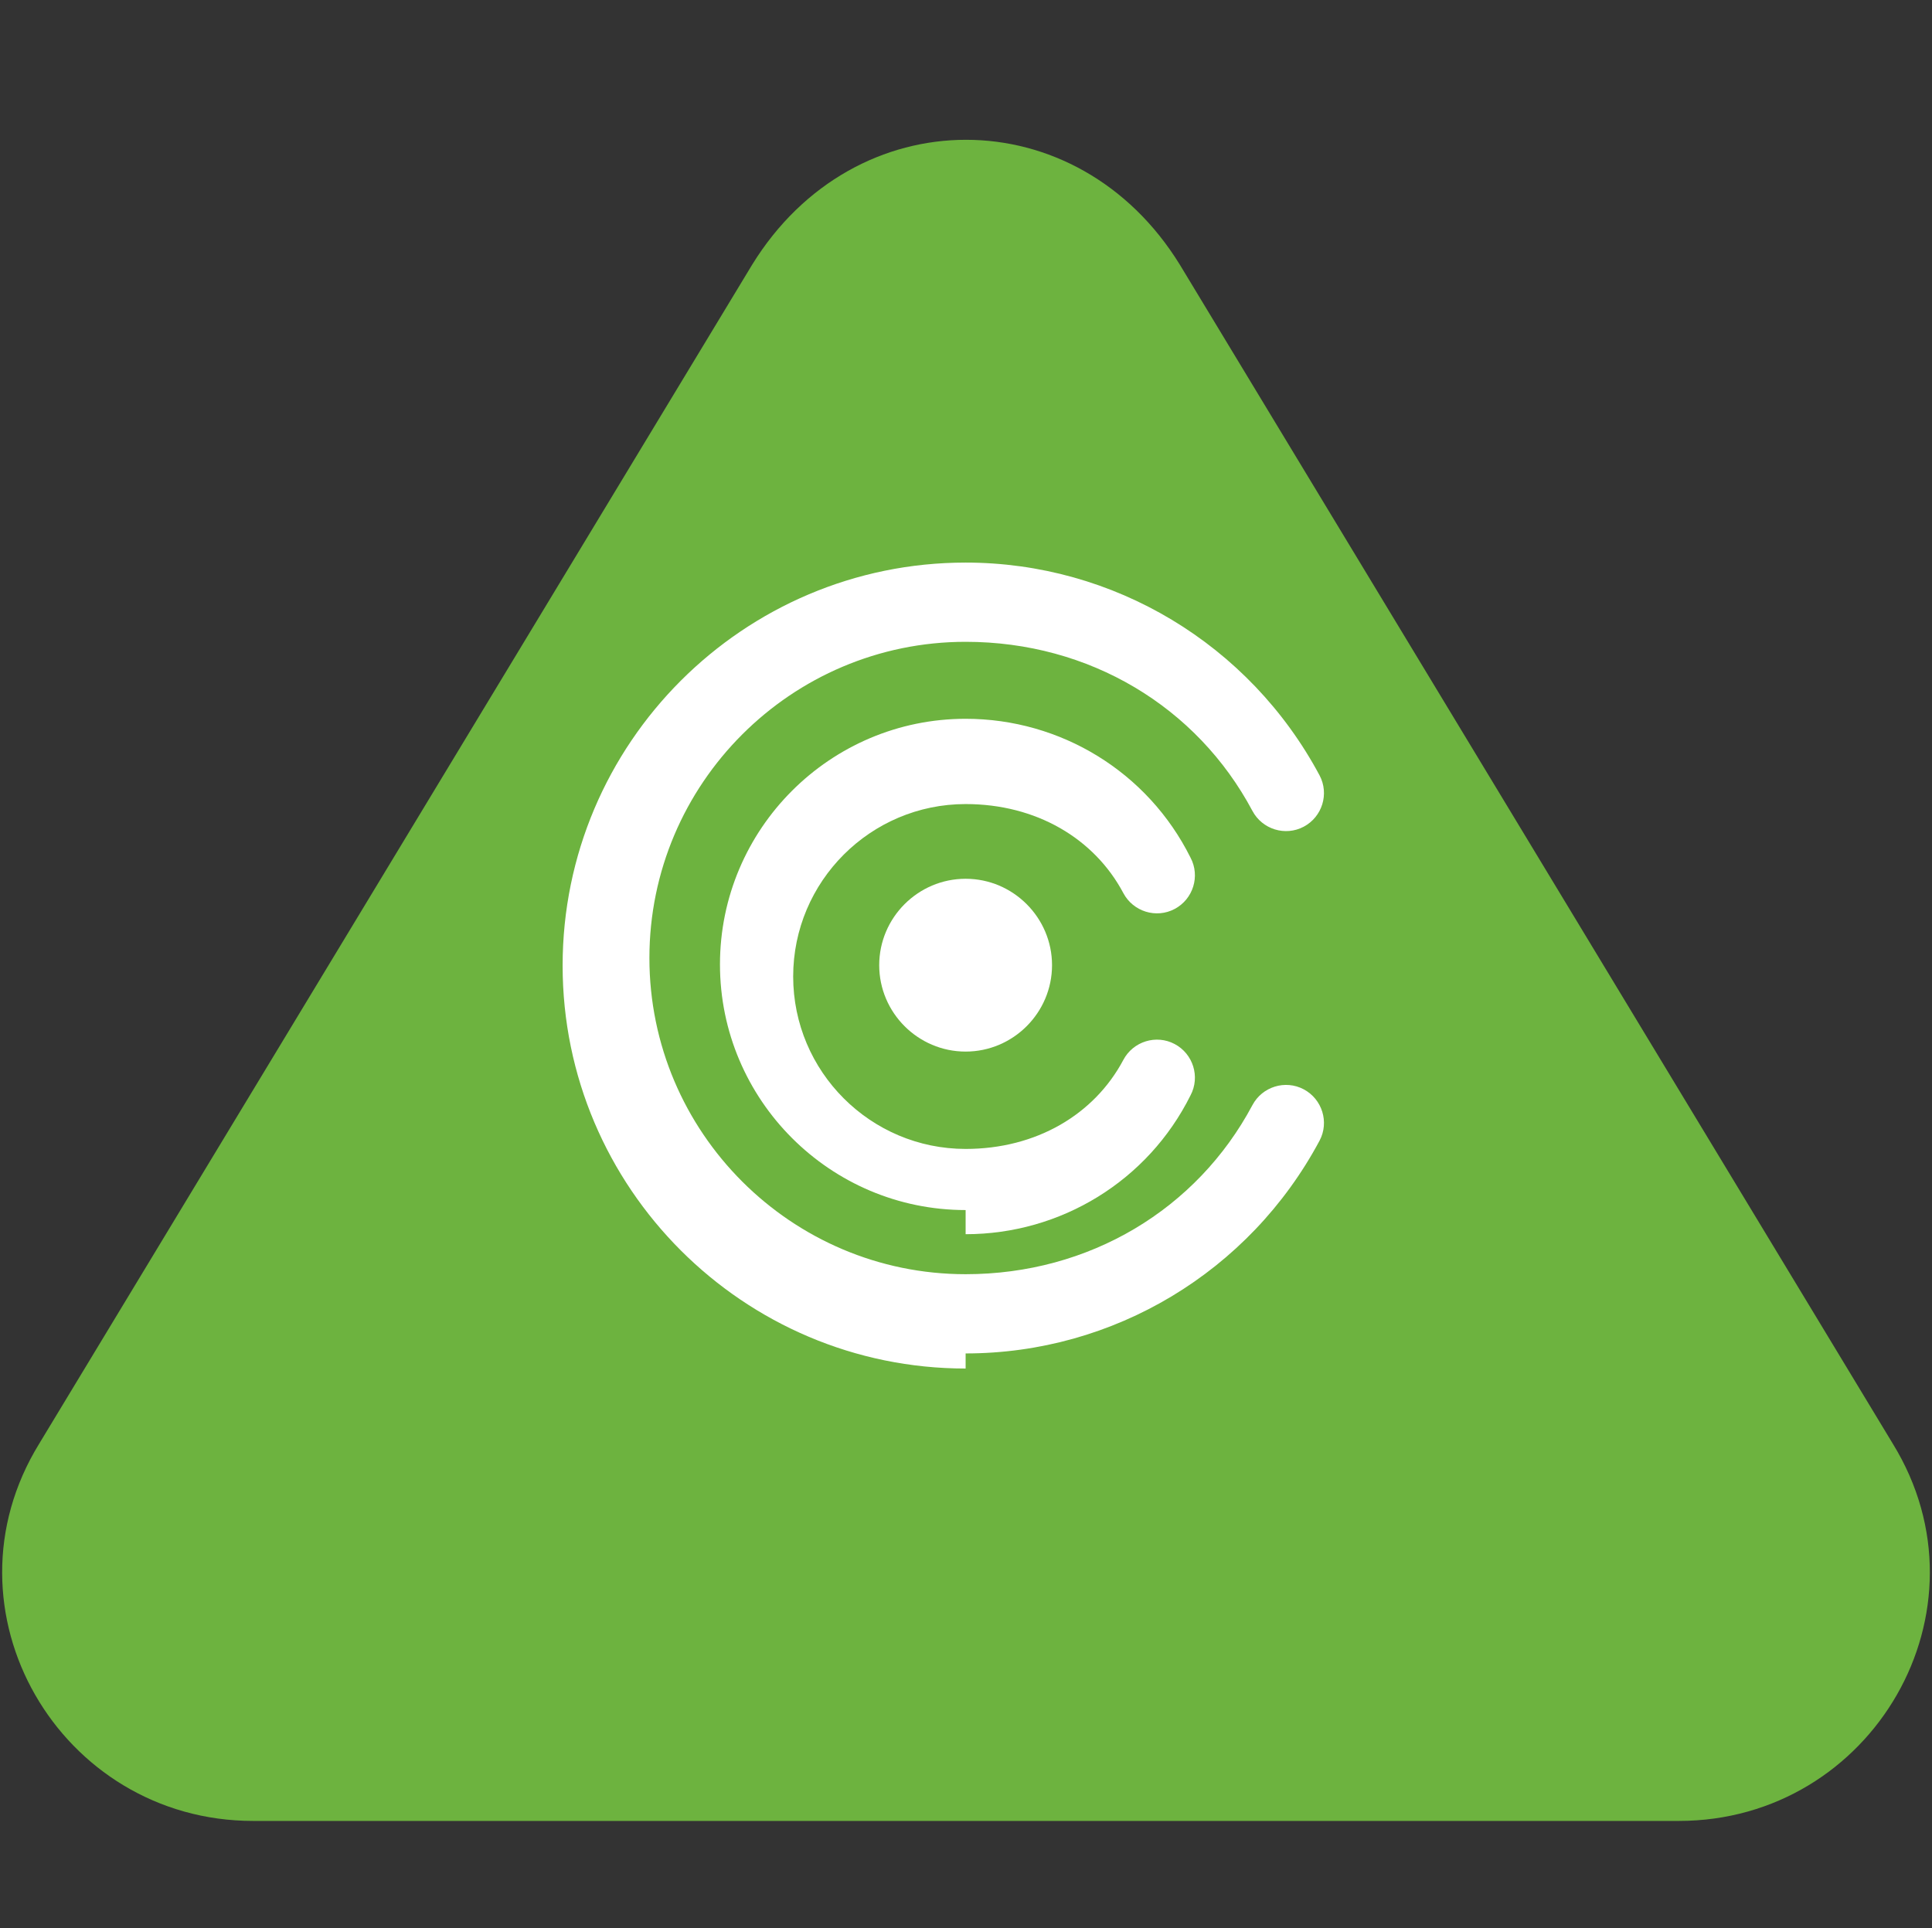 <svg xmlns="http://www.w3.org/2000/svg" viewBox="0 0 512 511"><rect x="0" y="0" width="512" height="511" fill="#333333" stroke="none"/><g><path d="M501.6 382.6 312.7 70.2c-27.2-44.2-86.2-44.2-113.4 0L10.4 382.6c-27.2 44.2 5.4 100 56.7 100h377.8c51.3 0 83.9-55.8 56.7-100z" fill="#6db33f"/><g fill="#fff"><path d="M255.9 362.7c-58.9 0-106.8-47.9-106.8-106.8 0-58.9 47.9-106.8 106.8-106.8 39.2 0 75.2 21.6 93.8 56.4 2.6 4.9.7 11-4.2 13.6-4.9 2.6-11 .7-13.6-4.2-14.7-27.6-43.2-44.8-76-44.8-46.2 0-83.8 37.6-83.8 83.8 0 46.2 37.6 83.8 83.8 83.8 32.8 0 61.3-17.2 76-44.8 2.6-4.9 8.7-6.8 13.6-4.2 4.9 2.6 6.8 8.7 4.2 13.6-18.6 34.8-54.6 56.4-93.8 56.4z"/><path d="M255.9 320.7c-35.9 0-65.1-29.2-65.1-65.1 0-35.9 29.2-65.1 65.1-65.1 25.2 0 48.3 14.1 59.6 36.8 2.6 4.9.7 11-4.2 13.6-4.9 2.6-11 .7-13.6-4.2-7.7-14.5-23.1-23.6-41.8-23.6-25.2 0-45.7 20.5-45.7 45.7 0 25.2 20.5 45.7 45.7 45.7 18.7 0 34.1-9.1 41.8-23.6 2.6-4.9 8.7-6.8 13.6-4.2 4.9 2.6 6.8 8.7 4.2 13.6-11.3 22.7-34.4 36.8-59.6 36.8z"/><path d="M255.9 278.7c-12.6 0-22.9-10.3-22.9-22.9 0-12.6 10.3-22.9 22.9-22.9 12.6 0 22.9 10.3 22.9 22.9 0 12.6-10.3 22.9-22.9 22.9z"/></g></g></svg> 